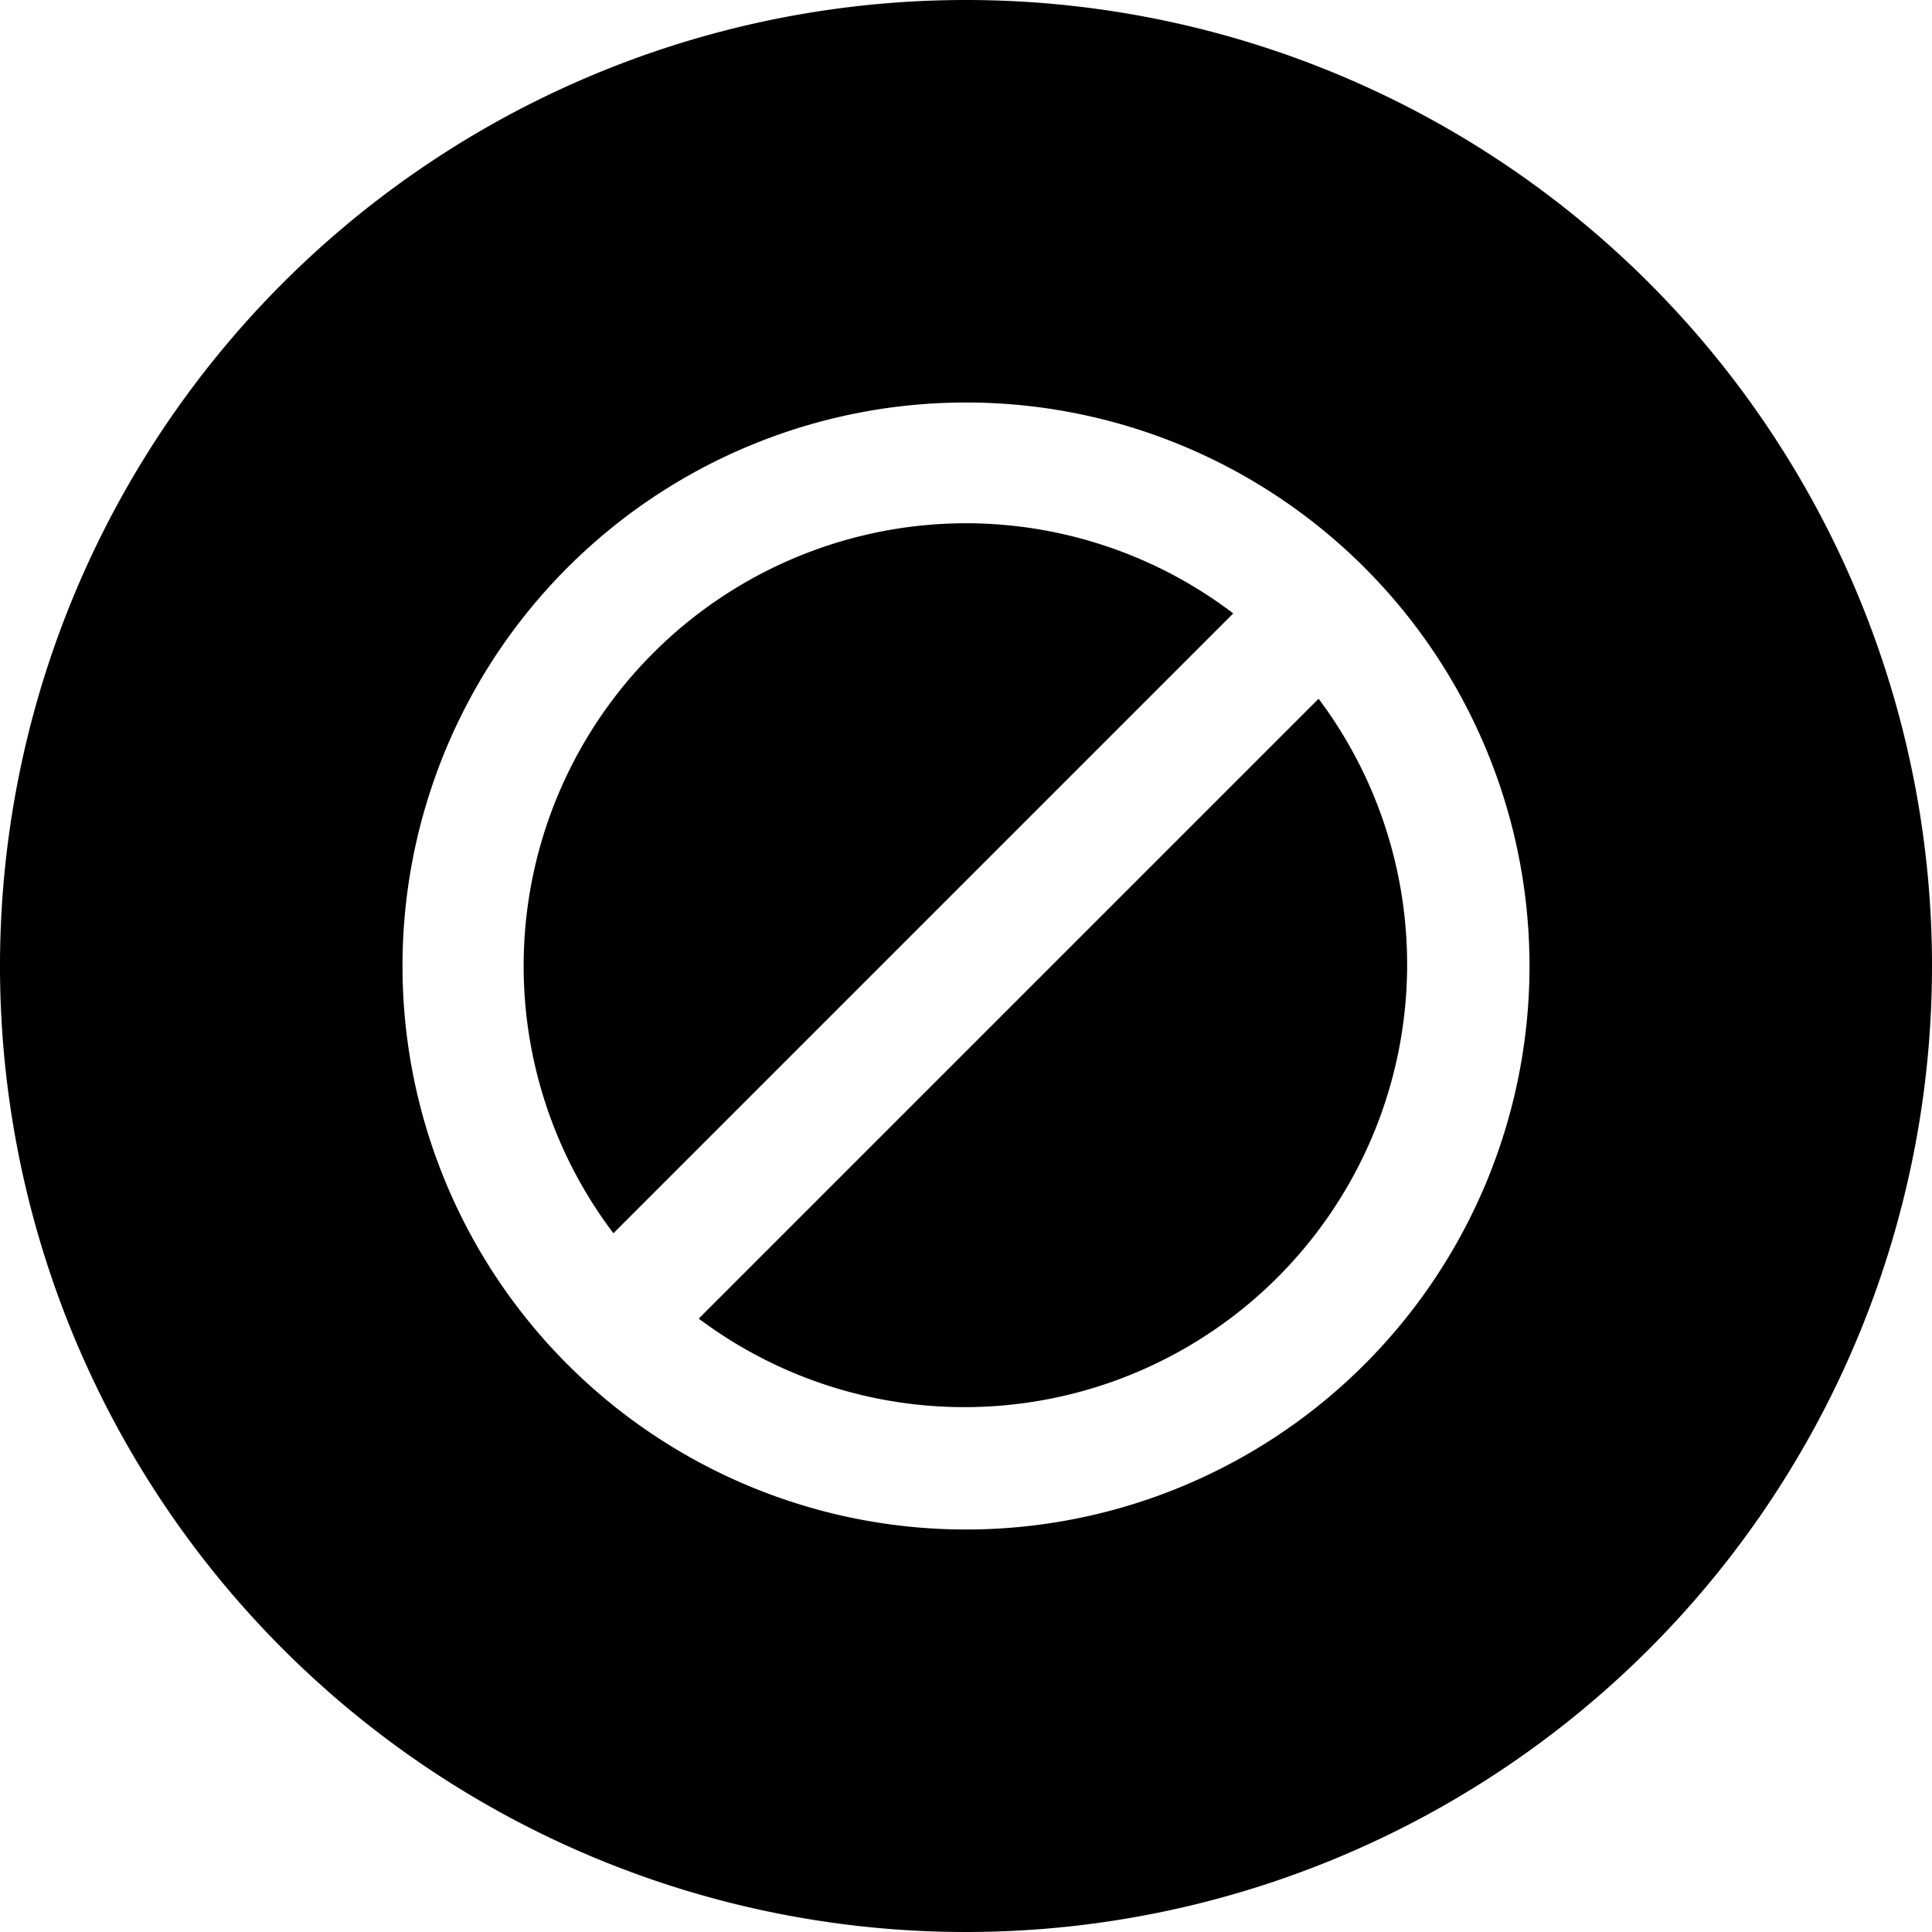 <svg xmlns="http://www.w3.org/2000/svg" width="24" height="24" viewBox="0 0 24 24"><title>do-not-circle</title><g id="Icons"><path d="M8.68,16.38a5.5,5.5,0,0,0,7.7-7.7Z"/><path d="M12,6.5a5.5,5.5,0,0,0-4.38,8.82l7.7-7.7A5.49,5.49,0,0,0,12,6.5Z"/><path d="M12,0A12,12,0,1,0,24,12,12,12,0,0,0,12,0Zm0,19a7,7,0,1,1,7-7A7,7,0,0,1,12,19Z"/></g></svg>